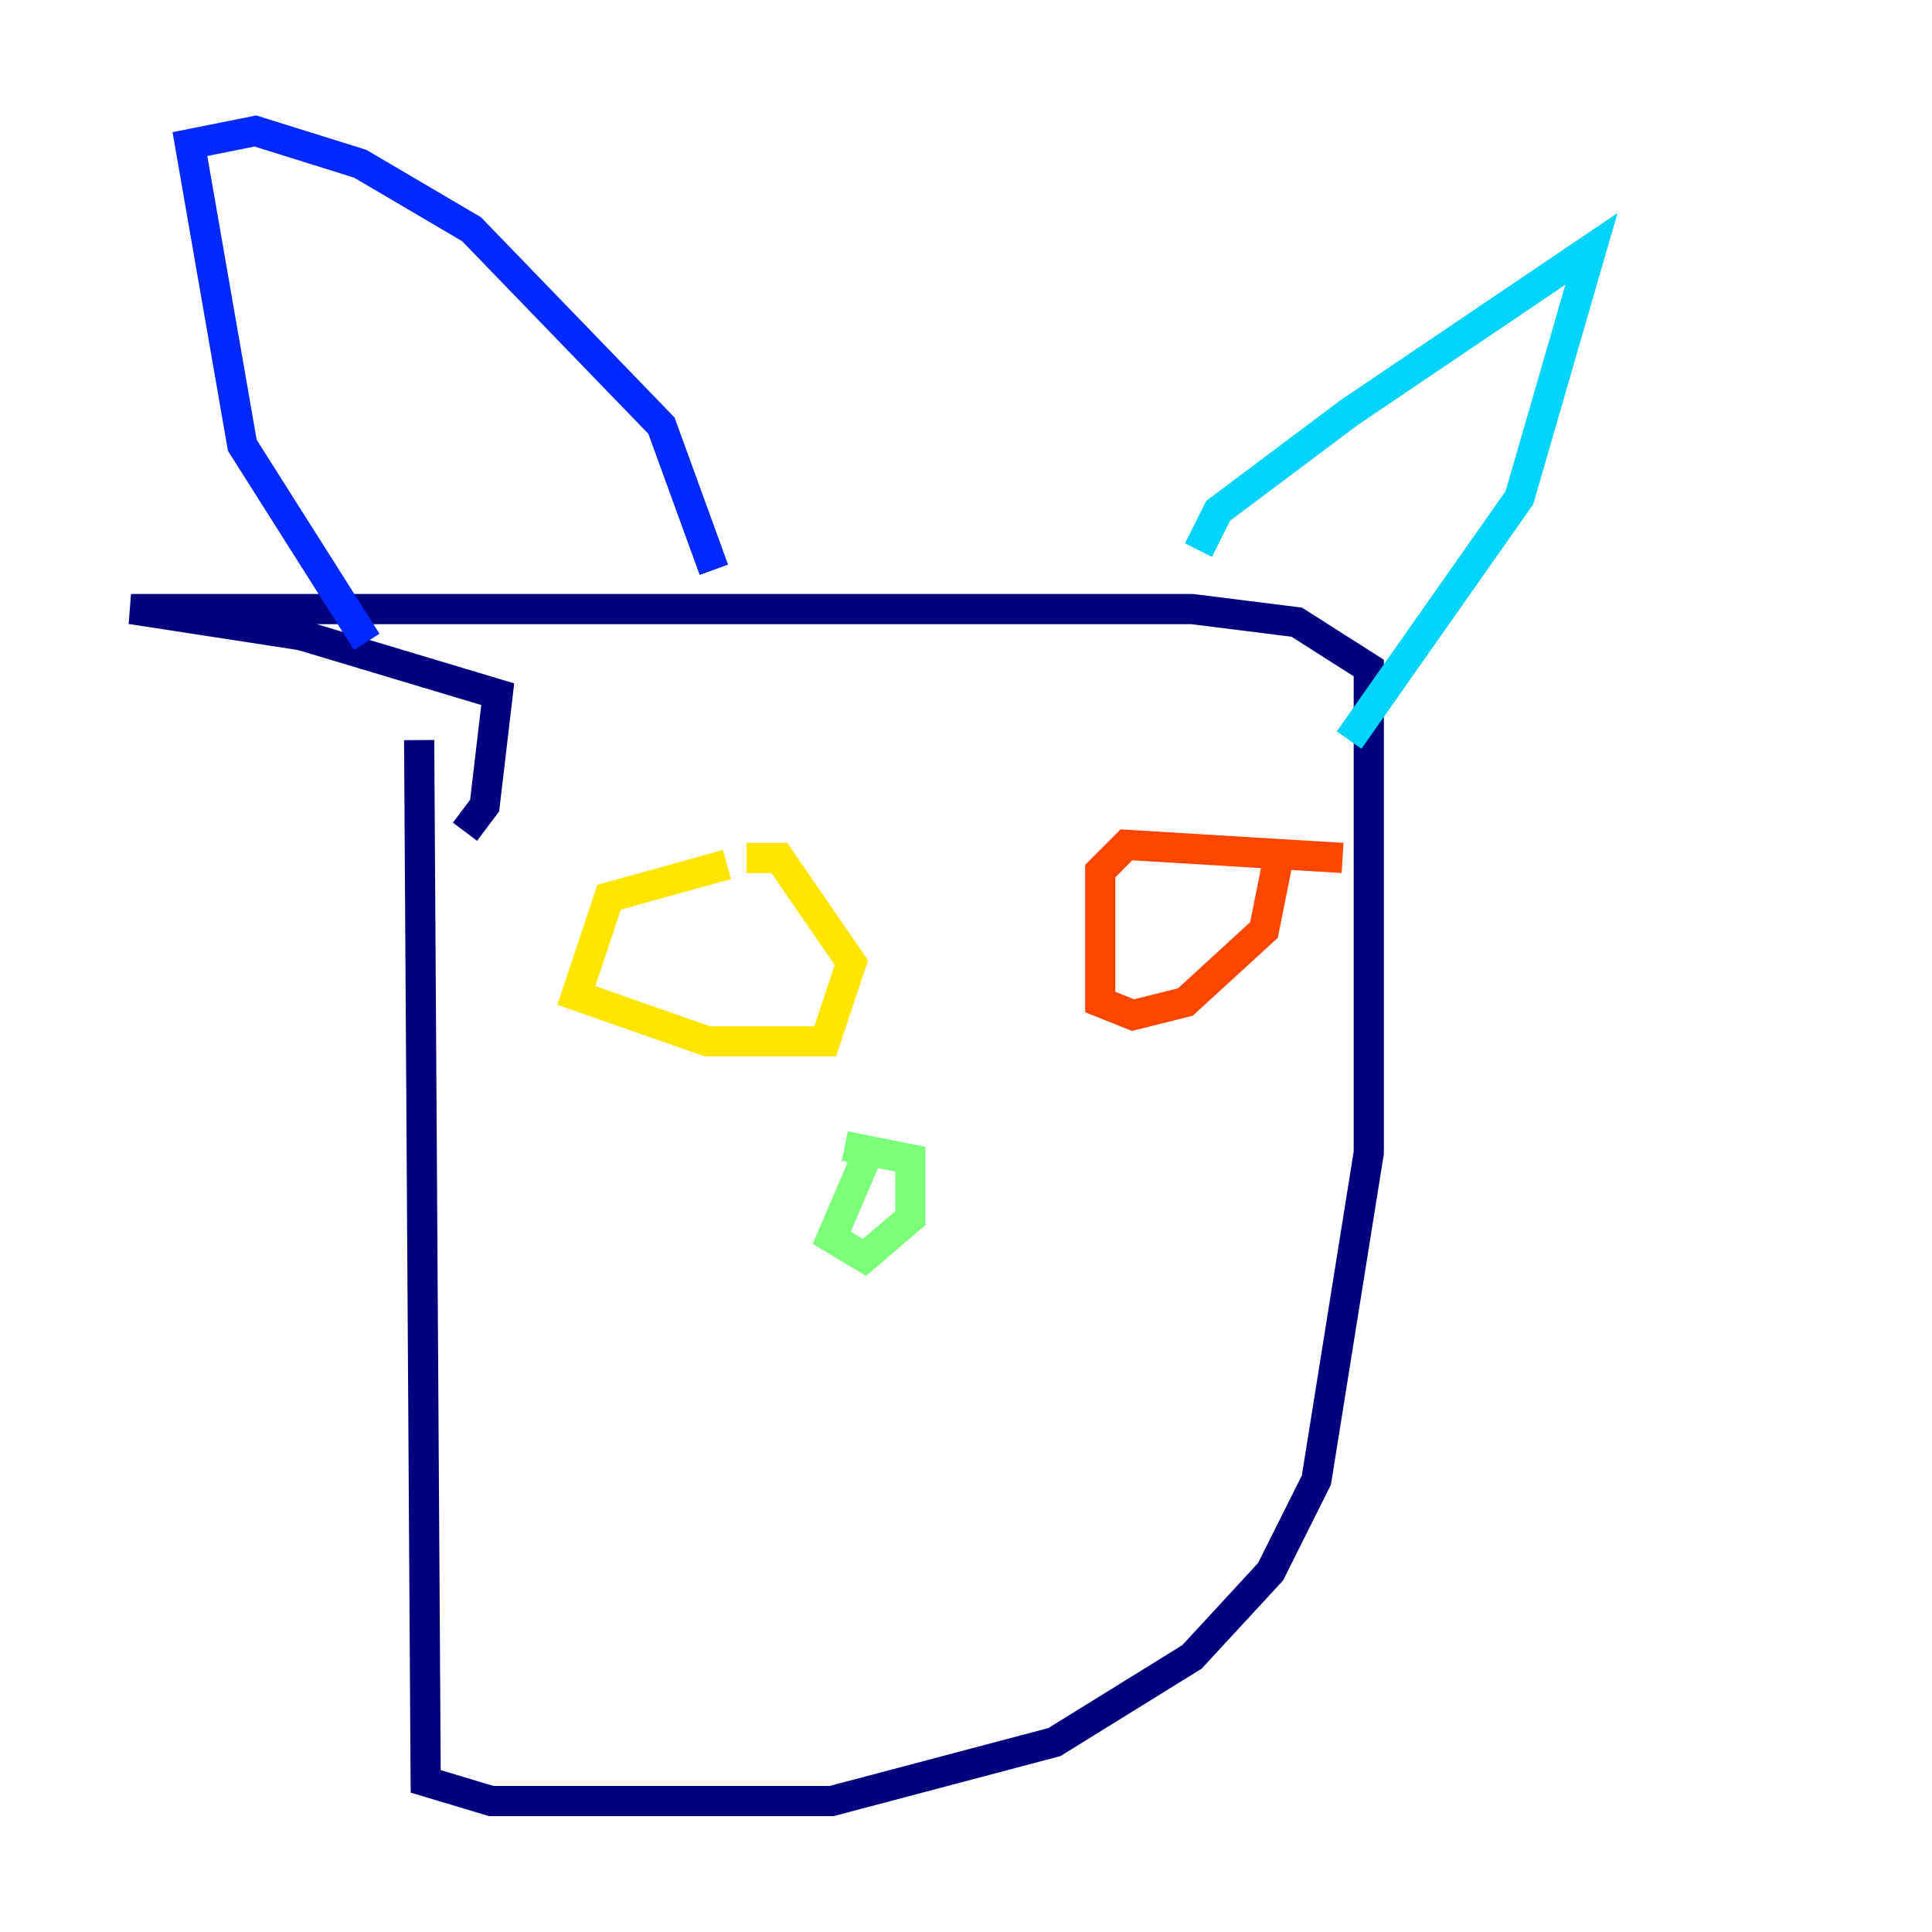 <?xml version="1.0" encoding="utf-8" ?>
<svg baseProfile="tiny" height="128" version="1.2" viewBox="0,0,128,128" width="128" xmlns="http://www.w3.org/2000/svg" xmlns:ev="http://www.w3.org/2001/xml-events" xmlns:xlink="http://www.w3.org/1999/xlink"><defs /><polyline fill="none" points="27.77,49.031 28.203,118.02 32.542,119.322 55.105,119.322 69.858,115.417 78.969,109.776 84.176,104.136 87.214,98.061 90.685,76.366 90.685,44.258 85.912,41.22 78.969,40.352 8.678,40.352 19.959,42.088 32.976,45.993 32.108,53.37 30.807,55.105" stroke="#00007f" stroke-width="2" /><polyline fill="none" points="24.298,42.522 16.054,29.505 12.583,9.546 16.922,8.678 23.864,10.848 31.241,15.186 43.824,28.203 47.295,37.749" stroke="#0028ff" stroke-width="2" /><polyline fill="none" points="79.403,36.447 80.705,33.844 89.383,27.336 105.437,16.488 100.664,32.976 89.383,49.031" stroke="#00d4ff" stroke-width="2" /><polyline fill="none" points="57.709,75.932 55.105,82.007 57.275,83.308 60.312,80.705 60.312,76.8 55.973,75.932" stroke="#7cff79" stroke-width="2" /><polyline fill="none" points="48.163,57.275 40.352,59.444 38.183,65.953 46.861,68.99 54.671,68.99 56.407,63.783 51.634,56.841 49.464,56.841" stroke="#ffe500" stroke-width="2" /><polyline fill="none" points="88.949,56.841 74.63,55.973 72.895,57.709 72.895,66.386 75.064,67.254 78.536,66.386 83.742,61.614 84.61,57.275" stroke="#ff4600" stroke-width="2" /><polyline fill="none" points="77.234,57.709 77.234,57.709" stroke="#7f0000" stroke-width="2" /></svg>